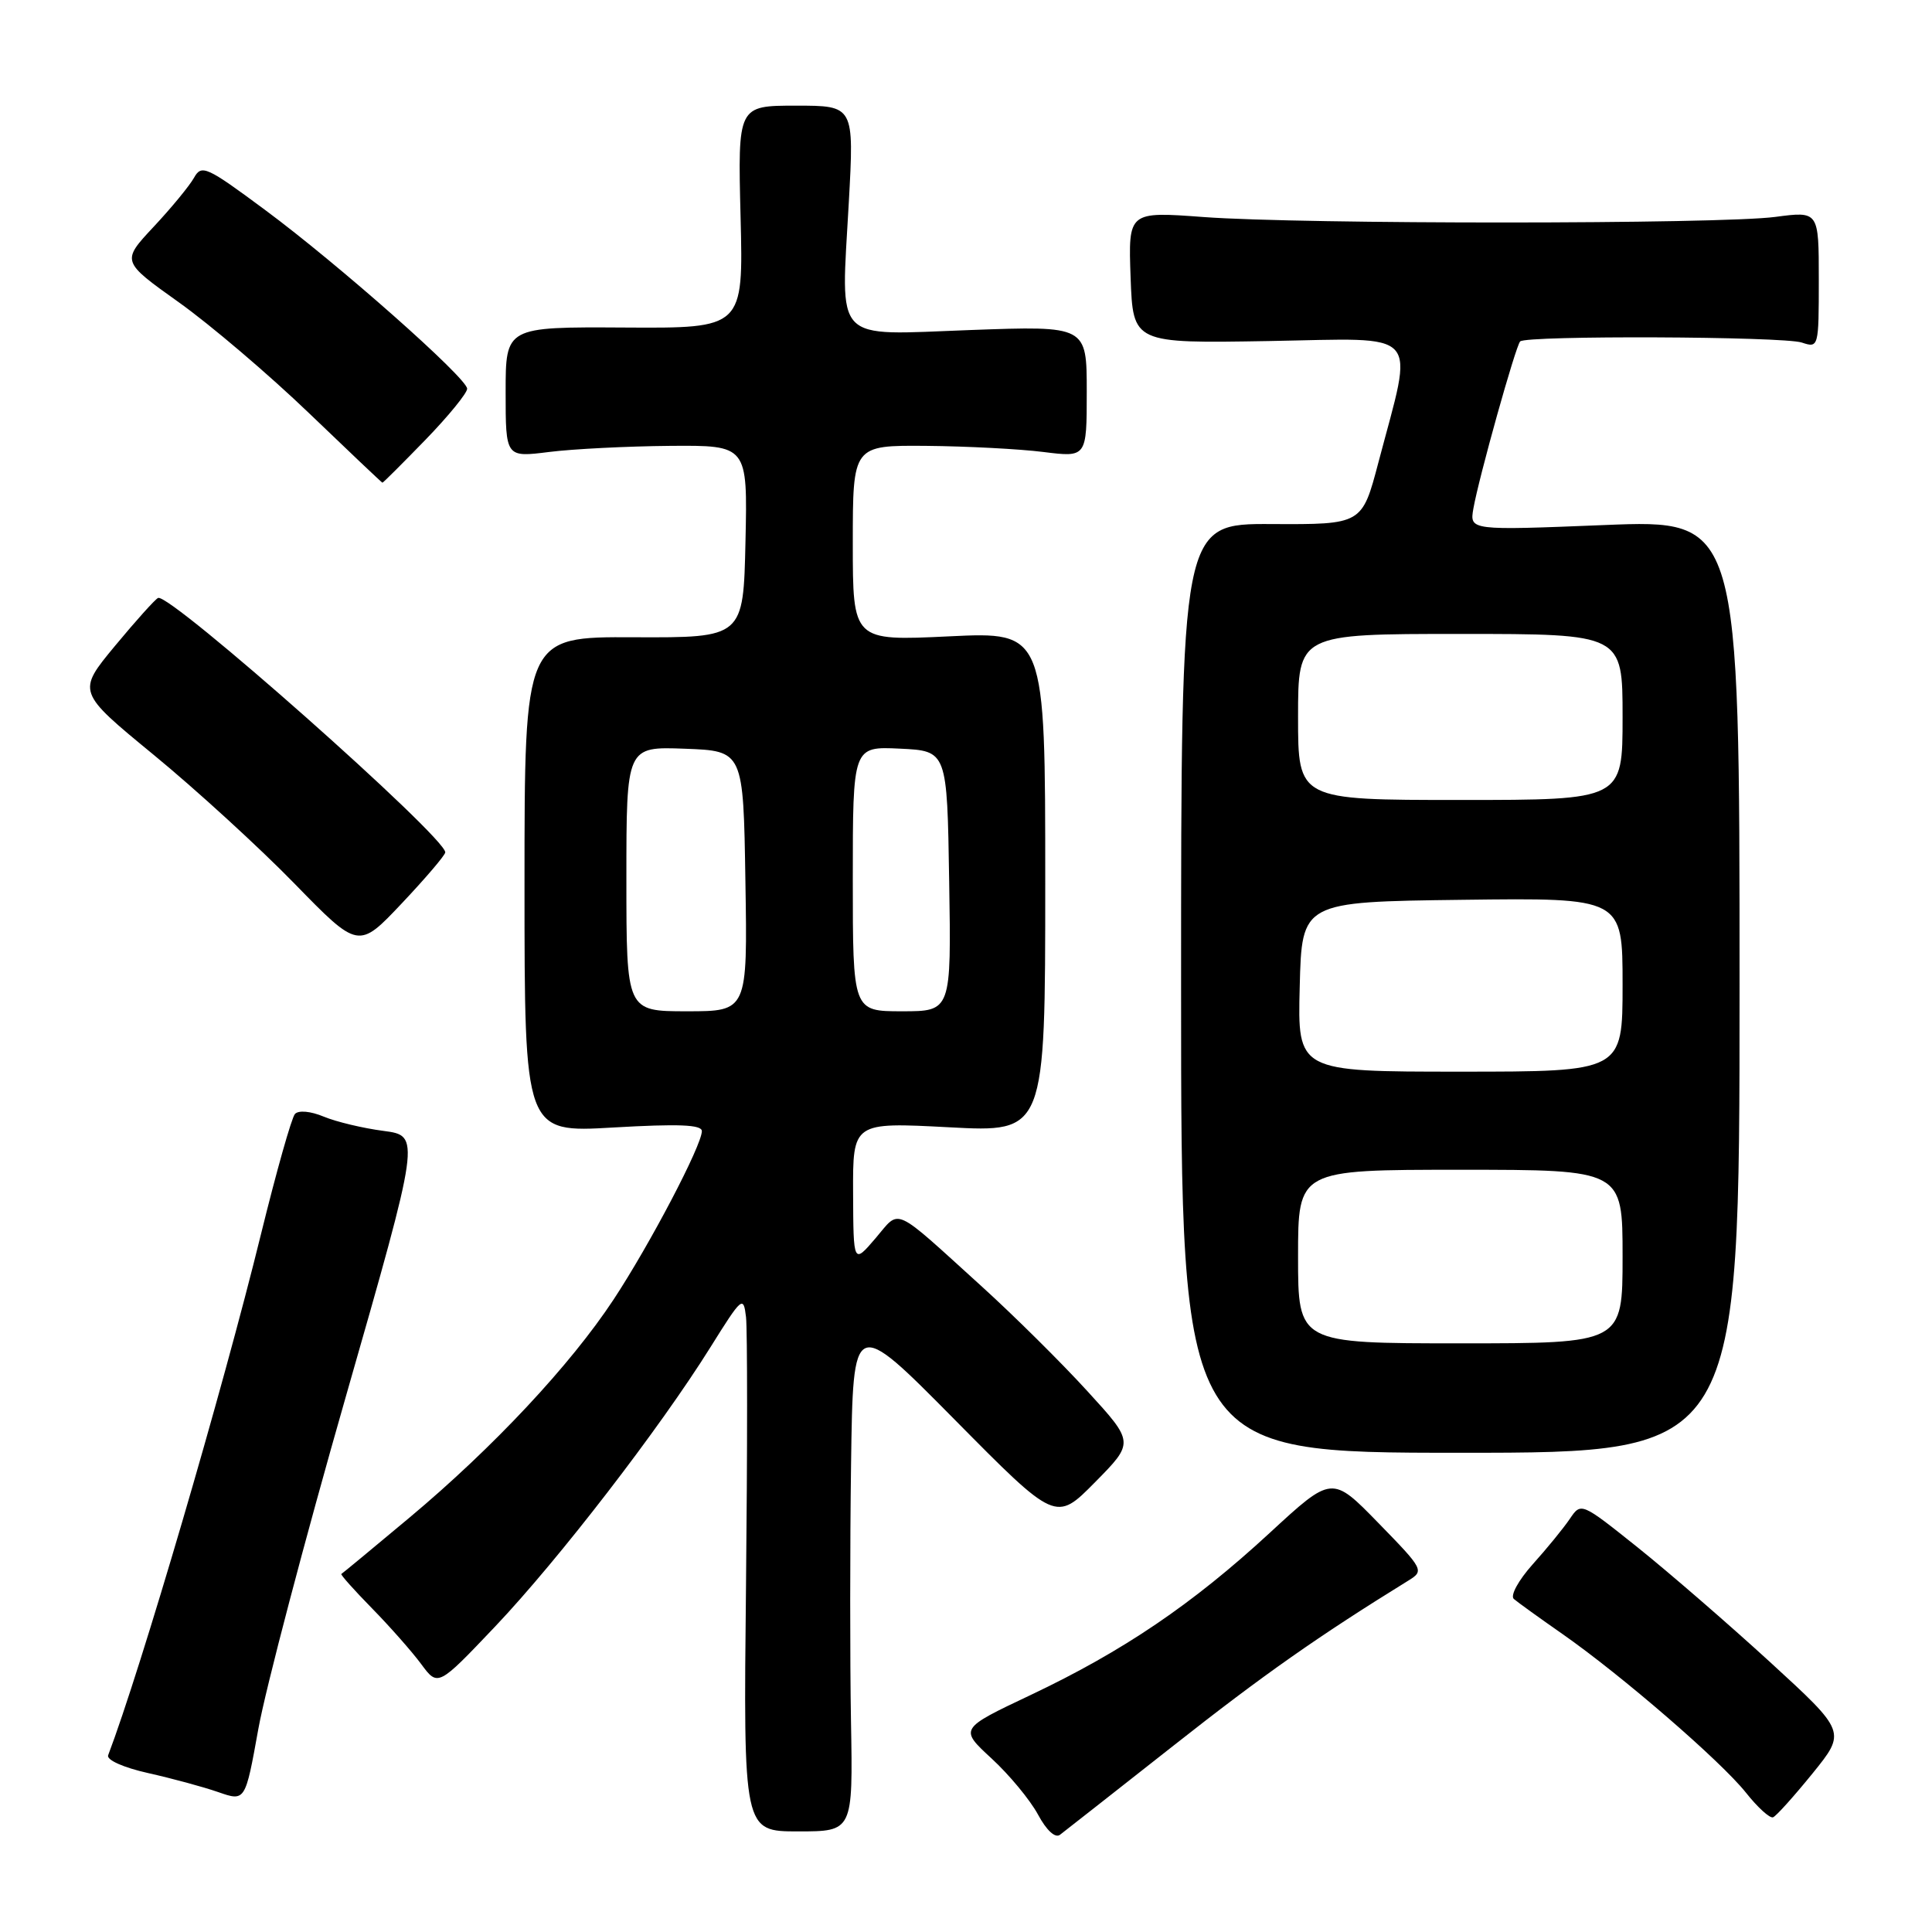 <?xml version="1.0" encoding="UTF-8" standalone="no"?>
<!DOCTYPE svg PUBLIC "-//W3C//DTD SVG 1.1//EN" "http://www.w3.org/Graphics/SVG/1.1/DTD/svg11.dtd" >
<svg xmlns="http://www.w3.org/2000/svg" xmlns:xlink="http://www.w3.org/1999/xlink" version="1.1" viewBox="0 0 256 256">
 <g >
 <path fill="currentColor"
d=" M 155.50 231.30 C 167.42 221.90 174.69 216.80 186.64 209.42 C 188.73 208.13 188.63 207.94 182.64 201.80 C 176.50 195.50 176.50 195.50 168.23 203.13 C 158.01 212.56 148.82 218.79 136.56 224.60 C 127.12 229.07 127.12 229.07 131.38 233.00 C 133.73 235.16 136.49 238.50 137.53 240.42 C 138.66 242.53 139.82 243.60 140.45 243.12 C 141.03 242.68 147.80 237.36 155.50 231.30 Z  M 112.76 228.08 C 112.62 220.06 112.62 204.72 112.77 194.00 C 113.04 174.50 113.04 174.50 126.47 188.08 C 139.90 201.67 139.90 201.67 145.10 196.40 C 150.30 191.13 150.30 191.13 144.07 184.32 C 140.65 180.57 134.37 174.35 130.13 170.50 C 118.09 159.59 119.36 160.16 116.00 164.09 C 113.08 167.50 113.08 167.50 113.04 158.10 C 113.00 148.70 113.00 148.70 125.75 149.37 C 138.50 150.05 138.50 150.05 138.50 116.88 C 138.50 83.71 138.50 83.71 125.75 84.32 C 113.00 84.93 113.00 84.93 113.00 71.97 C 113.00 59.00 113.00 59.00 122.75 59.08 C 128.11 59.13 135.09 59.49 138.25 59.89 C 144.00 60.61 144.00 60.61 144.00 51.89 C 144.00 43.17 144.00 43.17 128.61 43.73 C 110.16 44.40 111.43 45.73 112.47 26.84 C 113.18 14.00 113.18 14.00 105.47 14.00 C 97.76 14.00 97.76 14.00 98.13 28.75 C 98.50 43.50 98.50 43.50 82.75 43.40 C 67.00 43.31 67.00 43.31 67.00 51.96 C 67.00 60.61 67.00 60.61 72.75 59.89 C 75.91 59.49 83.13 59.13 88.78 59.08 C 99.06 59.00 99.06 59.00 98.78 71.75 C 98.50 84.50 98.50 84.50 84.00 84.44 C 69.50 84.37 69.50 84.37 69.50 117.23 C 69.50 150.09 69.50 150.09 81.25 149.40 C 89.93 148.90 93.00 149.02 93.00 149.88 C 93.00 151.76 86.13 164.87 81.30 172.20 C 75.57 180.89 65.34 191.82 54.26 201.09 C 49.44 205.12 45.38 208.48 45.23 208.56 C 45.09 208.64 46.91 210.68 49.28 213.10 C 51.65 215.52 54.59 218.85 55.81 220.50 C 58.03 223.50 58.03 223.50 65.63 215.50 C 74.02 206.65 87.40 189.30 94.14 178.51 C 98.32 171.82 98.51 171.65 98.85 174.51 C 99.04 176.16 99.04 192.16 98.85 210.08 C 98.50 242.67 98.50 242.67 105.76 242.67 C 113.02 242.67 113.02 242.67 112.76 228.08 Z  M 240.17 234.99 C 244.63 229.48 244.63 229.48 234.57 220.26 C 229.03 215.19 221.12 208.34 217.00 205.04 C 209.50 199.05 209.50 199.05 208.00 201.27 C 207.18 202.48 204.97 205.19 203.09 207.28 C 201.19 209.41 200.09 211.43 200.59 211.87 C 201.09 212.30 203.97 214.38 207.00 216.49 C 214.90 222.01 228.02 233.36 231.34 237.53 C 232.90 239.50 234.52 240.97 234.94 240.80 C 235.36 240.64 237.71 238.02 240.17 234.99 Z  M 45.84 185.00 C 55.72 150.50 55.72 150.50 50.82 149.85 C 48.12 149.50 44.56 148.65 42.90 147.96 C 41.15 147.23 39.55 147.09 39.08 147.61 C 38.64 148.10 36.62 155.25 34.59 163.50 C 29.48 184.31 18.64 221.24 14.33 232.58 C 14.09 233.20 16.36 234.21 19.62 234.94 C 22.75 235.64 26.93 236.77 28.91 237.46 C 32.50 238.71 32.50 238.71 34.23 229.10 C 35.18 223.82 40.40 203.97 45.84 185.00 Z  M 230.50 130.68 C 230.50 68.85 230.50 68.85 212.62 69.57 C 194.73 70.29 194.73 70.29 195.23 67.39 C 195.95 63.29 200.83 45.84 201.43 45.24 C 202.23 44.43 236.28 44.57 238.75 45.39 C 240.97 46.13 241.00 46.03 241.00 37.06 C 241.00 27.98 241.00 27.98 235.25 28.74 C 227.86 29.72 172.59 29.73 159.50 28.76 C 149.50 28.02 149.50 28.02 149.81 36.76 C 150.13 45.50 150.13 45.50 168.16 45.19 C 188.65 44.83 187.36 43.39 182.65 61.26 C 180.48 69.50 180.48 69.50 168.49 69.44 C 156.50 69.38 156.50 69.38 156.50 130.94 C 156.50 192.50 156.50 192.50 193.50 192.50 C 230.50 192.50 230.50 192.50 230.50 130.68 Z  M 59.00 112.94 C 59.00 110.88 22.55 78.58 20.95 79.23 C 20.58 79.38 18.01 82.24 15.24 85.58 C 10.20 91.67 10.20 91.67 20.35 100.01 C 25.93 104.59 34.33 112.27 39.00 117.06 C 47.50 125.78 47.50 125.78 53.25 119.69 C 56.41 116.34 59.00 113.30 59.00 112.94 Z  M 56.40 58.25 C 59.46 55.09 61.93 52.05 61.90 51.50 C 61.82 50.04 44.83 35.01 35.14 27.83 C 27.36 22.06 26.71 21.76 25.71 23.55 C 25.12 24.61 22.71 27.54 20.36 30.05 C 16.08 34.63 16.08 34.63 23.70 40.06 C 27.89 43.05 35.63 49.64 40.91 54.71 C 46.18 59.77 50.57 63.93 50.67 63.96 C 50.76 63.98 53.33 61.41 56.40 58.25 Z  M 83.00 116.46 C 83.00 98.92 83.00 98.92 90.75 99.21 C 98.50 99.50 98.50 99.50 98.77 116.75 C 99.05 134.00 99.05 134.00 91.02 134.00 C 83.00 134.00 83.00 134.00 83.00 116.46 Z  M 113.00 116.45 C 113.00 98.90 113.00 98.90 119.25 99.20 C 125.50 99.50 125.50 99.50 125.77 116.75 C 126.05 134.00 126.05 134.00 119.52 134.00 C 113.00 134.00 113.00 134.00 113.00 116.45 Z  M 172.00 166.50 C 172.00 155.00 172.00 155.00 193.50 155.00 C 215.00 155.00 215.00 155.00 215.00 166.50 C 215.00 178.00 215.00 178.00 193.50 178.00 C 172.00 178.00 172.00 178.00 172.00 166.50 Z  M 172.22 130.75 C 172.50 119.50 172.50 119.50 193.75 119.23 C 215.00 118.96 215.00 118.96 215.00 130.48 C 215.00 142.00 215.00 142.00 193.47 142.00 C 171.93 142.00 171.93 142.00 172.22 130.75 Z  M 172.00 95.00 C 172.00 84.00 172.00 84.00 193.50 84.00 C 215.00 84.00 215.00 84.00 215.00 95.00 C 215.00 106.00 215.00 106.00 193.50 106.00 C 172.00 106.00 172.00 106.00 172.00 95.00 Z "/>
</g>
</svg>